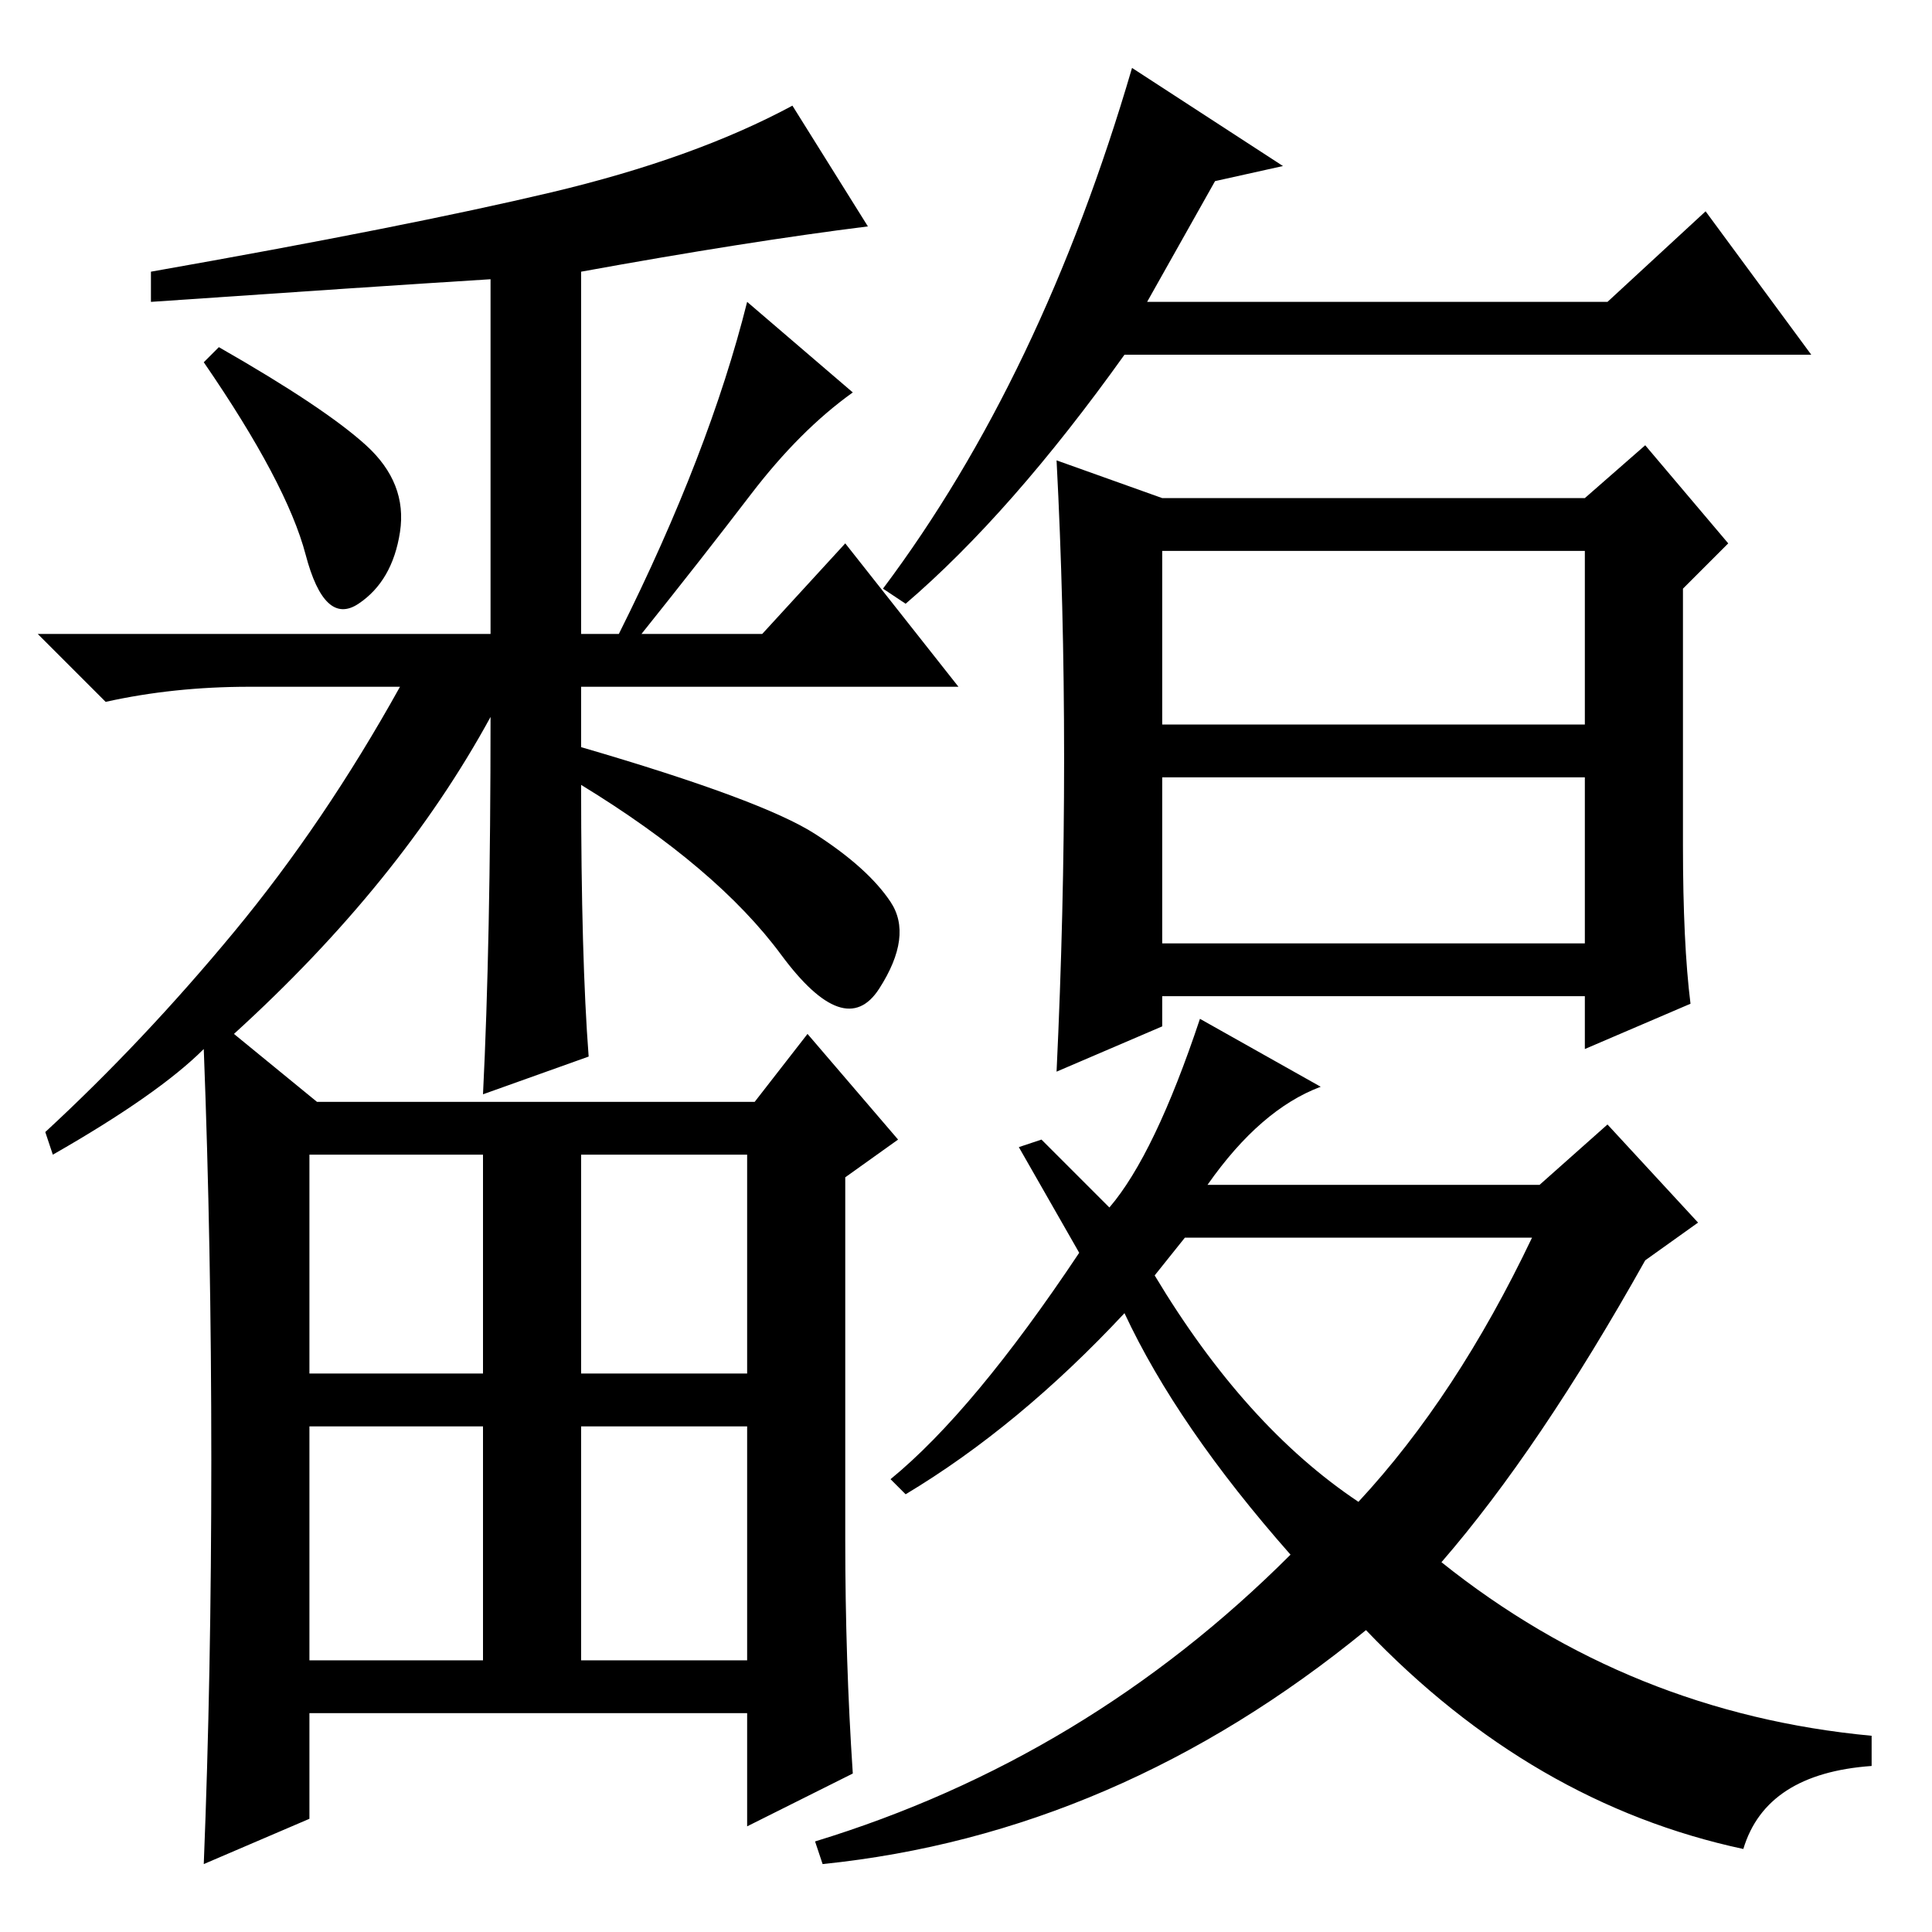 <?xml version="1.0" standalone="no"?>
<!DOCTYPE svg PUBLIC "-//W3C//DTD SVG 1.1//EN" "http://www.w3.org/Graphics/SVG/1.1/DTD/svg11.dtd" >
<svg xmlns="http://www.w3.org/2000/svg" xmlns:xlink="http://www.w3.org/1999/xlink" version="1.1" viewBox="0 -36 256 256">
  <g transform="matrix(1 0 0 -1 0 220)">
   <path fill="currentColor"
d="M112 52q0 -16 1 -31l-14 -7v15h-58v-14l-14 -6q1 25 1 53.5t-1 54.5q-6 -6 -20 -14l-1 3q13 12 25 26.5t22 32.5h-20q-10 0 -19 -2l-9 9h60v47q-16 -1 -45 -3v4q34 6 53 10.5t32 11.5l10 -16q-16 -2 -38 -6v-48h5q12 24 17 44l14 -12q-7 -5 -13.5 -13.5t-14.5 -18.5h16
l11 12l15 -19h-50v-8q24 -7 31 -11.5t10 -9t-1.5 -11.5t-13 4.5t-26.5 22.5q0 -23 1 -36l-14 -5q1 20 1 50q-12 -22 -34 -42l11 -9h58l7 9l12 -14l-7 -5v-48zM48.5 197q5.5 -5 4.5 -11.5t-5.5 -9.5t-7 6.5t-13.5 25.5l2 2q14 -8 19.5 -13zM41 74h23v29h-23v-29zM77 74h22v29
h-22v-29zM41 36h23v31h-23v-31zM77 36h22v31h-22v-31zM161 232l-9 -16h61l13 12l14 -19h-91q-15 -21 -29 -33l-3 2q21 28 33 69l20 -13zM154 124v-4l-14 -6q1 21 1 41.5t-1 39.5l14 -5h56l8 7l11 -13l-6 -6v-34q0 -13 1 -21l-14 -6v7h-48h-8zM175 112q-8 -3 -15 -13h44l9 8
l12 -13l-7 -5q-14 -25 -27 -40q25 -20 57 -23v-4q-14 -1 -17 -11q-28 6 -50 29q-33 -27 -72 -31l-1 3q36 11 63 38q-15 17 -22 32q-14 -15 -29 -24l-2 2q11 9 25 30l-8 14l3 1l9 -9q6 7 12 25zM154 160h56v23h-56v-23zM154 131h56v22h-56v-22zM153 87q12 -20 27 -30
q13 14 23 35h-46z" />
  </g>

</svg>
